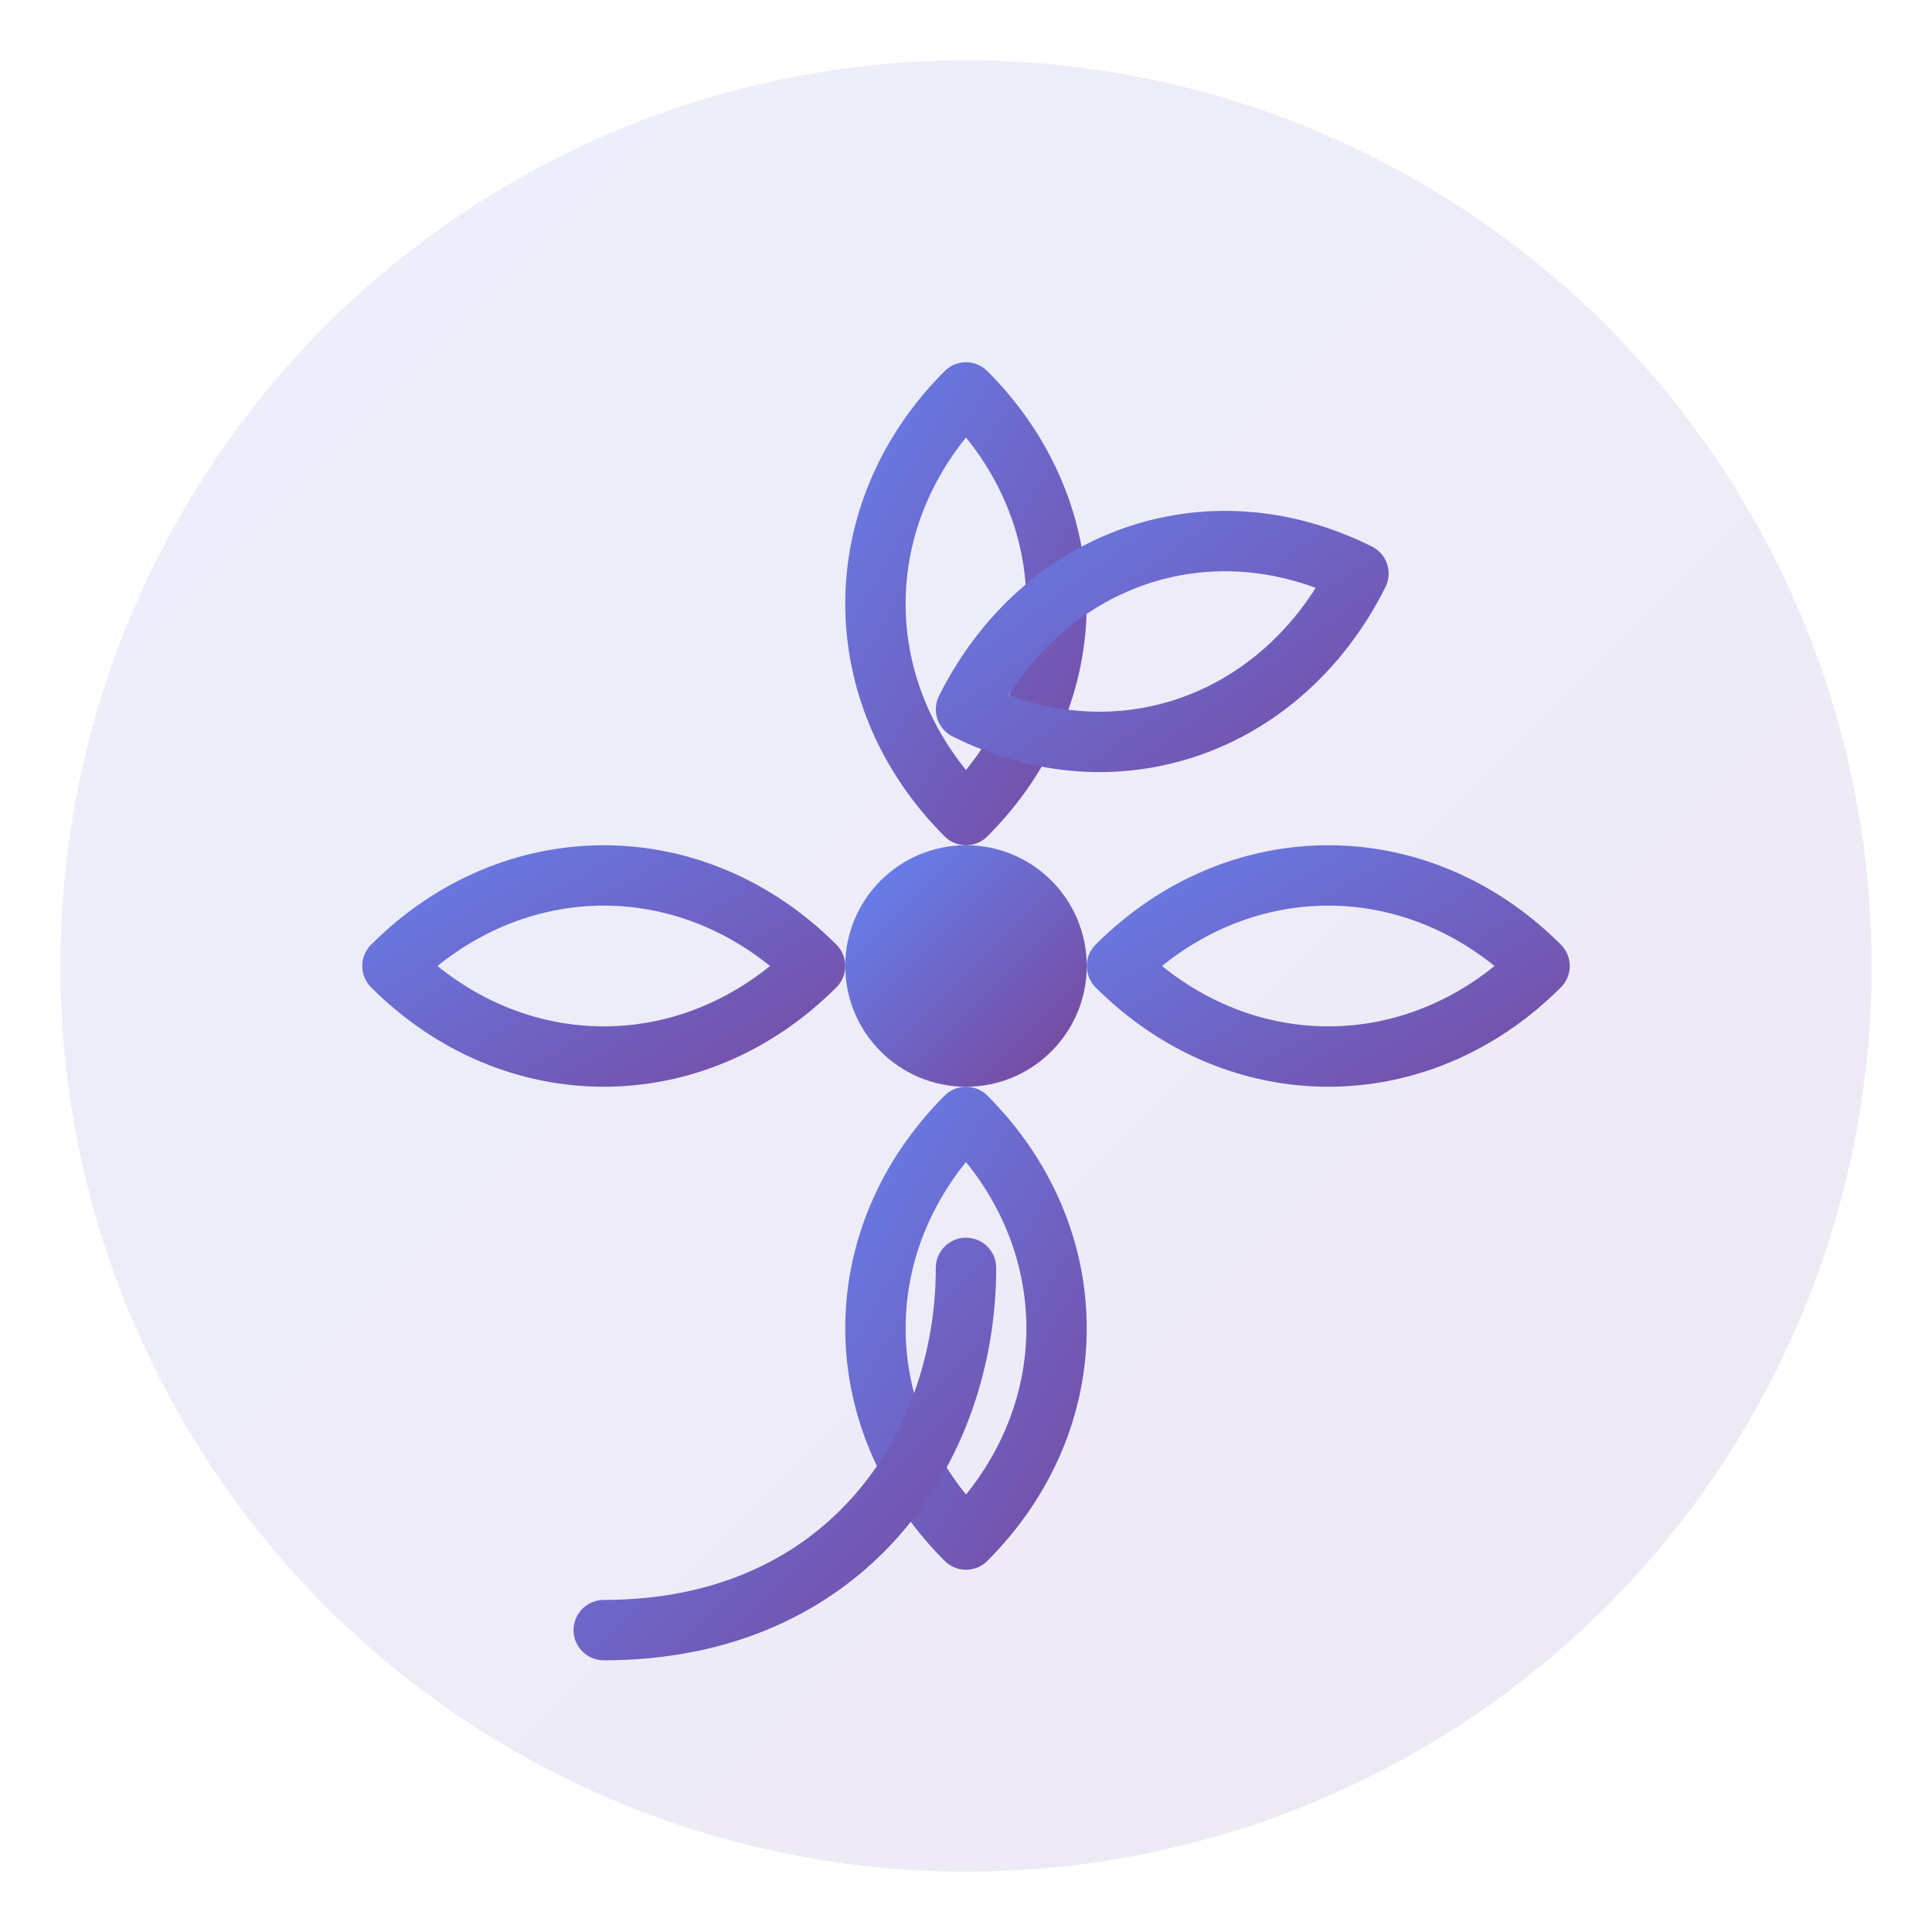 <?xml version="1.0" encoding="UTF-8"?>
<svg width="128" height="128" viewBox="0 0 128 128" fill="none" xmlns="http://www.w3.org/2000/svg" role="img" aria-label="Flores Victoria">
  <defs>
    <linearGradient id="g" x1="0" y1="0" x2="1" y2="1">
      <stop offset="0%" stop-color="#667eea"/>
      <stop offset="100%" stop-color="#764ba2"/>
    </linearGradient>
  </defs>
  <circle cx="64" cy="64" r="60" fill="url(#g)" opacity="0.12"/>
  <g stroke="url(#g)" stroke-width="4" stroke-linecap="round" stroke-linejoin="round" fill="none">
    <!-- stylized flower: center + 5 petals -->
    <circle cx="64" cy="64" r="6" fill="url(#g)"/>
    <path d="M64 26c8 8 8 20 0 28c-8-8-8-20 0-28z"/>
    <path d="M102 64c-8 8-20 8-28 0c8-8 20-8 28 0z"/>
    <path d="M64 102c-8-8-8-20 0-28c8 8 8 20 0 28z"/>
    <path d="M26 64c8-8 20-8 28 0c-8 8-20 8-28 0z"/>
    <path d="M90 38c-5 10-16 14-26 9c5-10 16-14 26-9z"/>
  </g>
  <path d="M64 84c0 12-8 24-24 24" stroke="url(#g)" stroke-width="4" stroke-linecap="round"/>
</svg>
